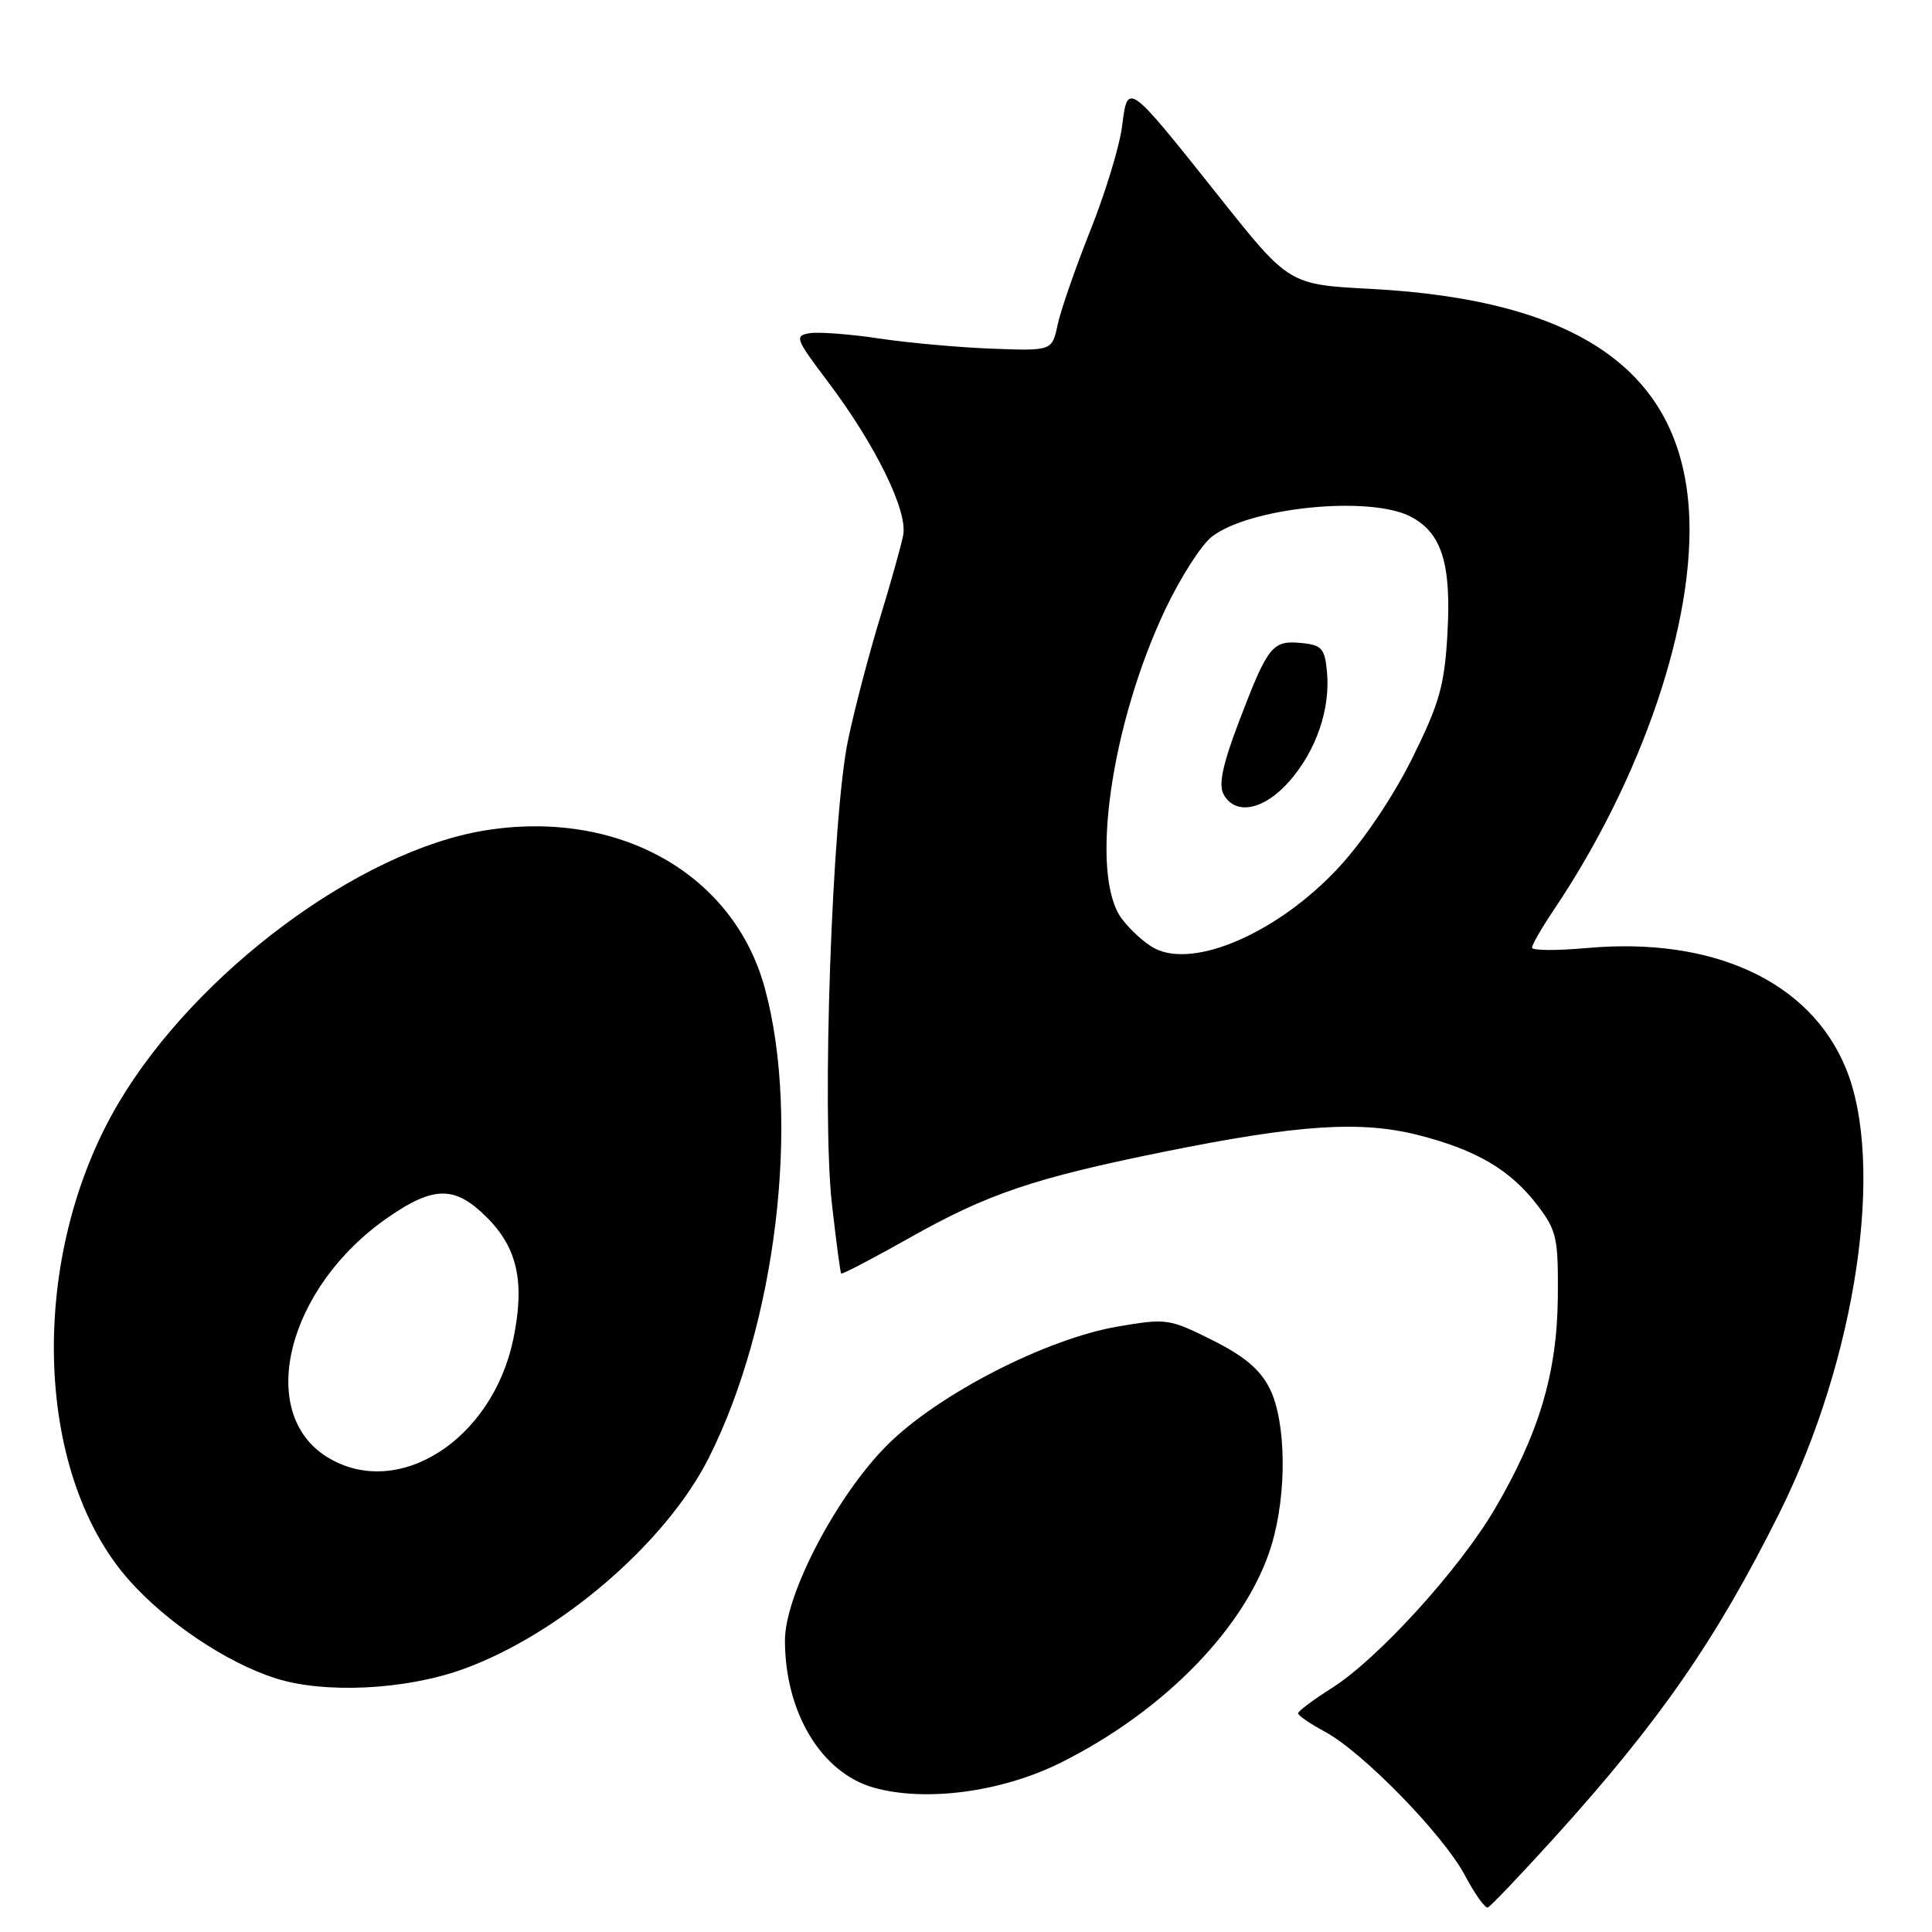 <?xml version="1.0" encoding="UTF-8" standalone="no"?>
<!DOCTYPE svg PUBLIC "-//W3C//DTD SVG 1.1//EN" "http://www.w3.org/Graphics/SVG/1.1/DTD/svg11.dtd" >
<svg xmlns="http://www.w3.org/2000/svg" xmlns:xlink="http://www.w3.org/1999/xlink" version="1.1" viewBox="0 0 256 256">
 <g >
 <path fill="currentColor"
d=" M 205.96 243.50 C 219.88 228.13 227.38 217.32 235.77 200.50 C 245.99 180.02 249.83 154.12 244.54 141.44 C 239.78 130.01 226.98 124.11 210.25 125.62 C 206.26 125.98 203.00 125.96 203.00 125.57 C 203.00 125.18 204.27 122.98 205.81 120.68 C 217.64 103.12 224.72 82.18 223.79 67.57 C 222.60 49.12 209.10 39.74 181.65 38.28 C 170.80 37.71 170.80 37.71 161.57 26.10 C 149.36 10.75 149.43 10.80 148.68 16.74 C 148.35 19.36 146.47 25.55 144.49 30.50 C 142.52 35.45 140.56 41.08 140.15 43.00 C 139.40 46.50 139.40 46.50 131.45 46.20 C 127.08 46.04 120.34 45.43 116.48 44.85 C 112.62 44.27 108.48 43.96 107.29 44.15 C 105.25 44.48 105.40 44.88 109.64 50.50 C 115.97 58.87 120.30 67.69 119.68 70.90 C 119.40 72.33 118.01 77.30 116.58 81.96 C 115.16 86.61 113.27 93.81 112.39 97.96 C 110.25 108.01 108.87 147.42 110.23 159.50 C 110.79 164.45 111.34 168.61 111.46 168.75 C 111.58 168.89 115.68 166.75 120.59 163.98 C 130.91 158.17 137.01 156.11 154.11 152.64 C 172.13 148.99 180.33 148.46 188.00 150.42 C 195.71 152.40 200.17 155.04 203.77 159.77 C 206.27 163.06 206.49 164.07 206.42 171.93 C 206.32 181.97 203.91 190.03 198.01 200.04 C 193.30 208.03 182.55 219.84 176.48 223.67 C 174.02 225.23 172.00 226.74 172.00 227.02 C 172.00 227.31 173.60 228.41 175.56 229.46 C 180.58 232.17 191.25 243.11 194.10 248.48 C 195.42 250.97 196.79 252.89 197.15 252.75 C 197.51 252.61 201.47 248.45 205.96 243.50 Z  M 140.48 233.60 C 154.36 226.71 165.32 215.38 168.52 204.62 C 170.55 197.79 170.42 188.35 168.25 184.00 C 166.98 181.46 164.89 179.70 160.63 177.57 C 154.95 174.73 154.55 174.67 148.13 175.77 C 138.60 177.40 124.28 184.76 117.56 191.48 C 110.87 198.17 104.00 211.30 104.01 217.37 C 104.02 226.93 108.83 234.90 115.77 236.87 C 122.62 238.80 132.67 237.47 140.48 233.60 Z  M 61.25 221.21 C 74.07 216.62 88.19 204.51 93.90 193.21 C 102.85 175.46 106.09 148.48 101.36 131.00 C 97.25 115.79 81.95 107.16 64.24 110.04 C 47.60 112.75 25.97 128.84 15.72 146.13 C 3.78 166.29 4.37 194.91 17.03 209.30 C 21.98 214.92 30.02 220.32 36.53 222.39 C 42.96 224.44 53.64 223.93 61.25 221.21 Z  M 153.04 125.69 C 151.75 125.03 149.77 123.25 148.63 121.72 C 144.35 115.95 147.17 96.01 154.44 80.68 C 156.42 76.52 159.17 72.22 160.56 71.13 C 165.51 67.24 181.43 65.62 186.91 68.45 C 191.04 70.59 192.33 74.70 191.79 84.01 C 191.40 90.86 190.73 93.20 187.12 100.49 C 184.62 105.53 180.67 111.40 177.38 114.95 C 169.48 123.48 158.37 128.39 153.04 125.69 Z  M 170.85 103.52 C 174.41 99.46 176.30 93.95 175.83 89.00 C 175.54 85.91 175.14 85.46 172.41 85.20 C 168.60 84.83 168.01 85.56 164.22 95.48 C 162.02 101.25 161.44 103.95 162.12 105.23 C 163.66 108.11 167.48 107.36 170.85 103.52 Z  M 43.42 193.11 C 33.82 187.26 38.04 170.53 51.45 161.29 C 57.52 157.10 60.31 157.11 64.52 161.32 C 68.58 165.38 69.57 169.93 68.02 177.42 C 65.24 190.81 52.73 198.79 43.42 193.11 Z "/>
</g>
</svg>